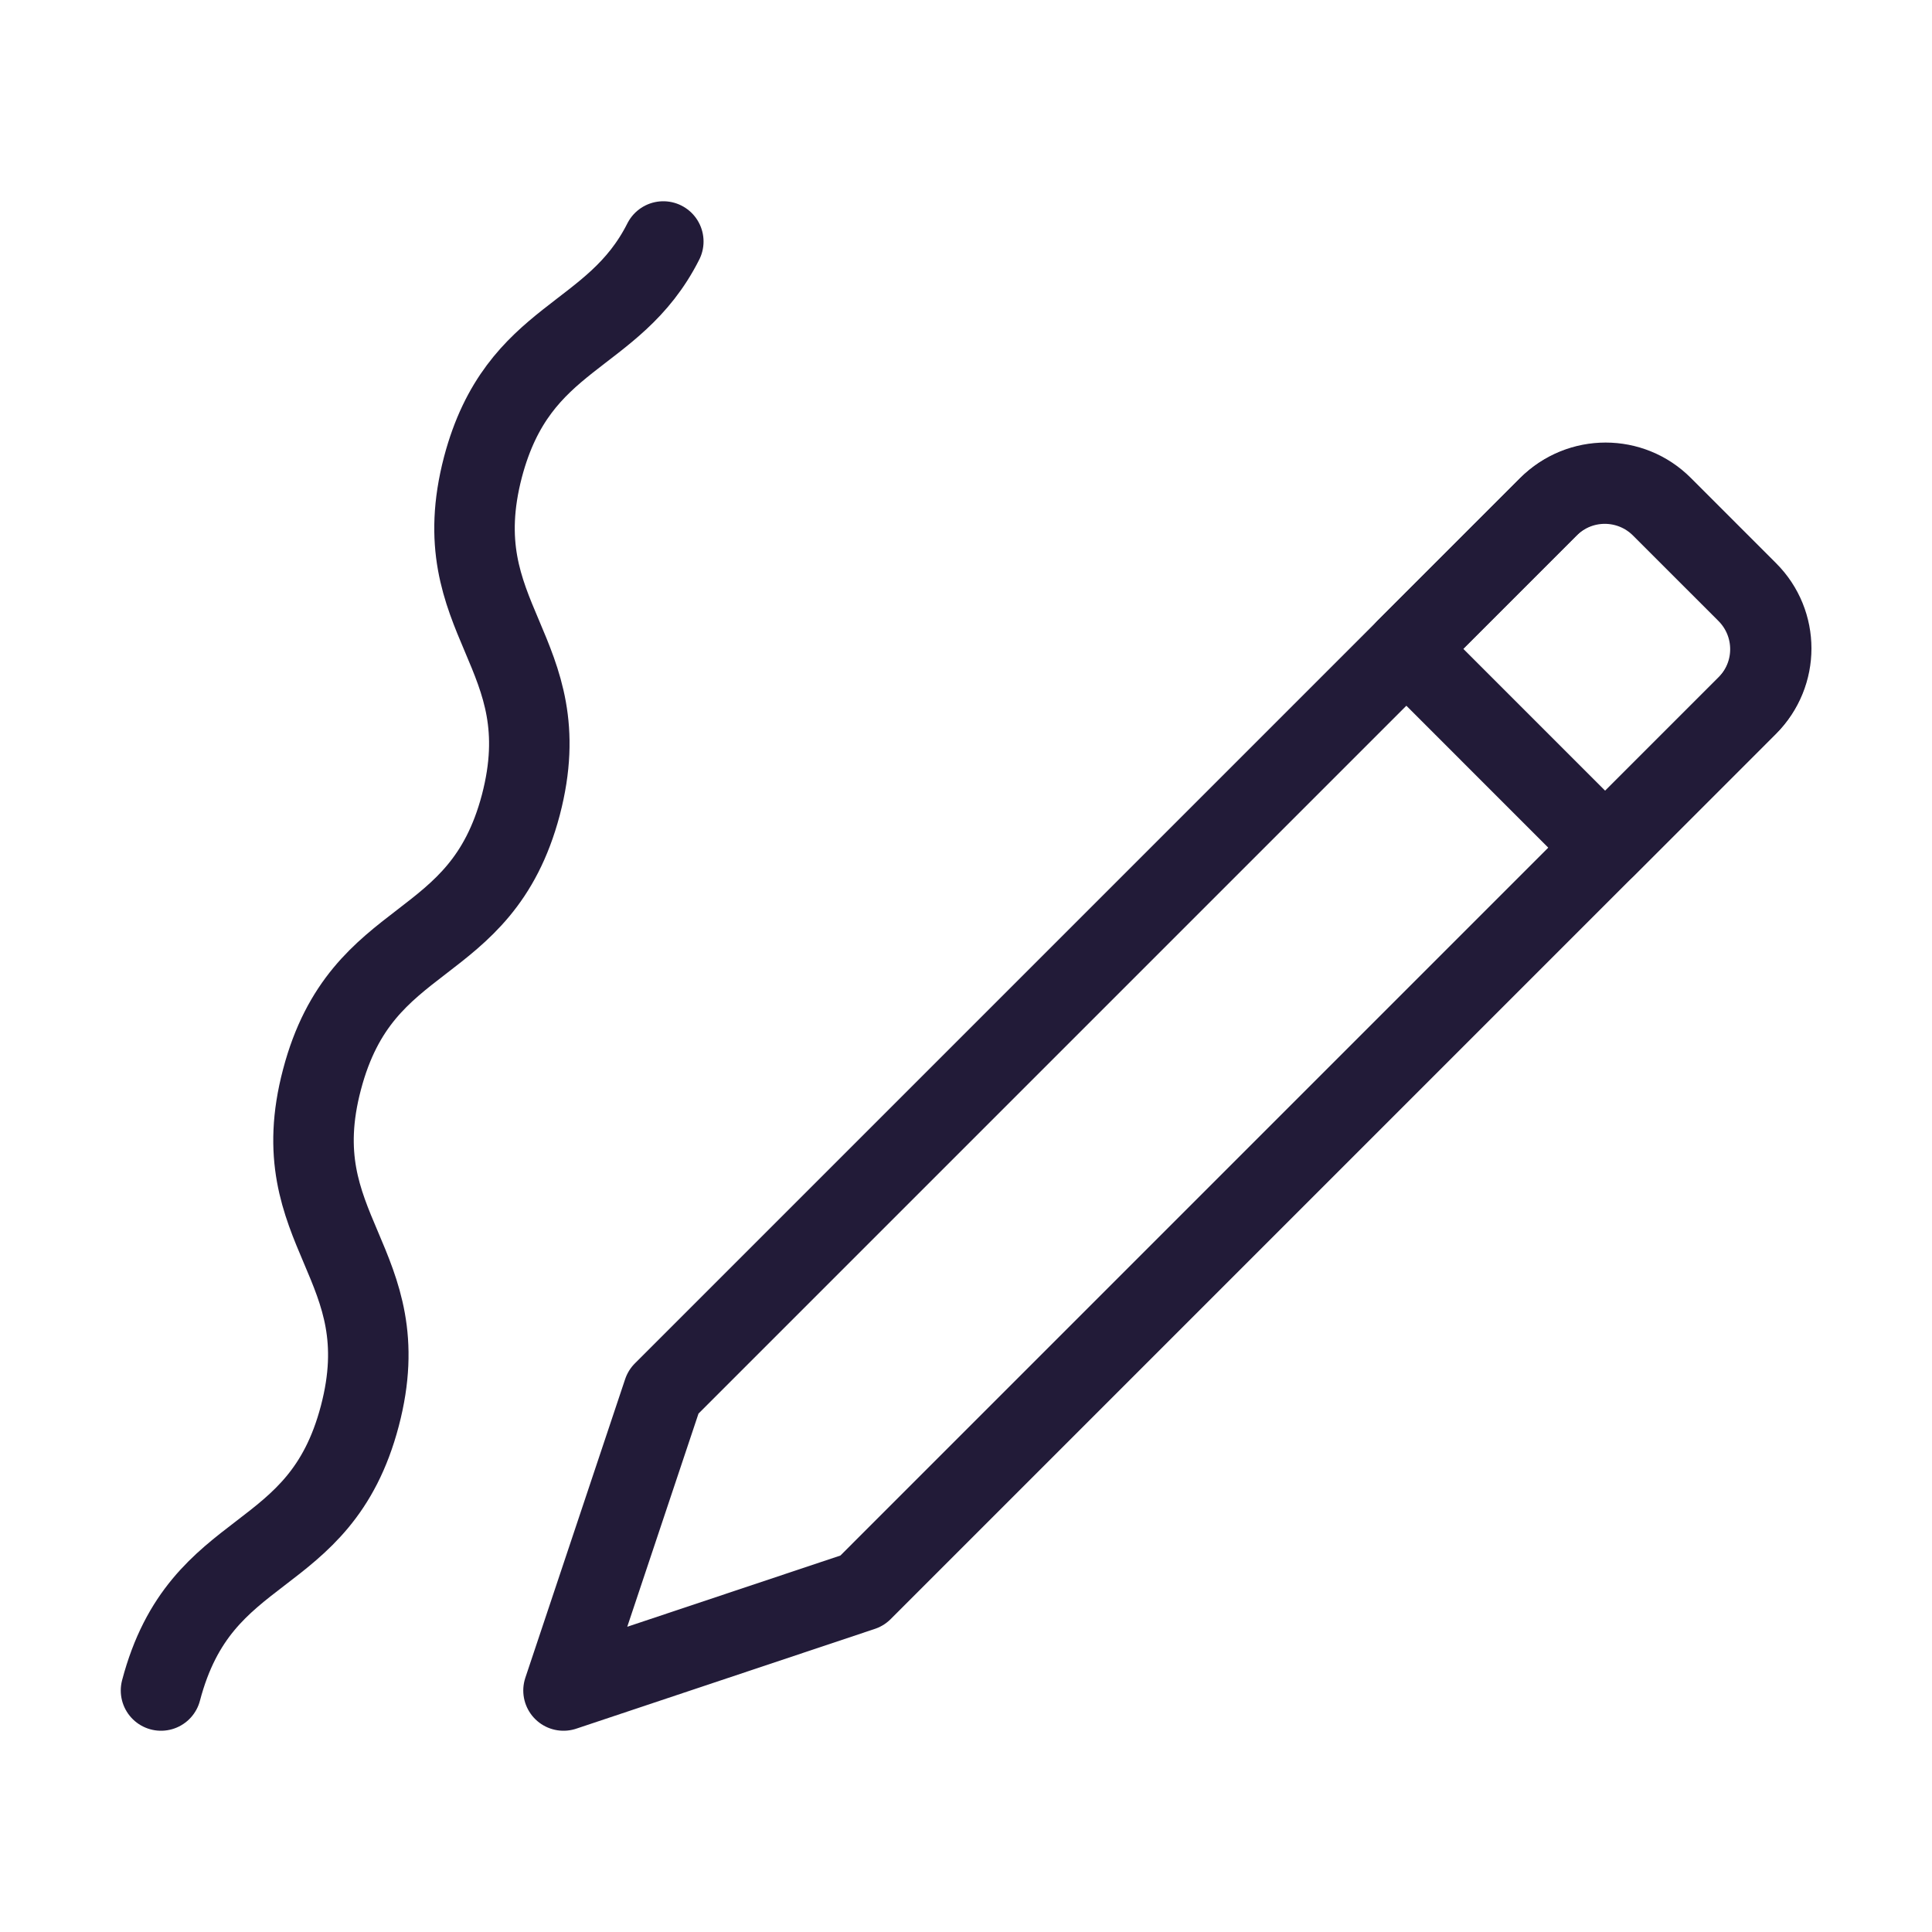 <svg width="86" height="86" viewBox="0 0 86 86" fill="none" xmlns="http://www.w3.org/2000/svg">
<path d="M7.167 75.25C8.958 68.442 14.226 69.839 16.017 63.031C17.809 56.222 12.541 54.825 14.333 48.053C16.125 41.244 21.392 42.606 23.184 35.833C24.976 28.989 19.708 27.628 21.5 20.783C23.076 14.835 27.305 15.158 29.526 10.75" stroke="#221B38" stroke-width="3.583" stroke-miterlimit="10" stroke-linecap="round" stroke-linejoin="round"/>
<path d="M77.794 26.338L73.996 22.539C72.599 21.142 70.341 21.142 68.944 22.539L29.527 61.956L25.084 75.25L38.378 70.807L77.794 31.39C79.192 29.993 79.192 27.735 77.794 26.338Z" stroke="#221B38" stroke-width="3.583" stroke-miterlimit="10" stroke-linecap="round" stroke-linejoin="round"/>
<path d="M71.452 37.732L62.602 28.881L68.908 22.575C70.306 21.177 72.563 21.177 73.961 22.575L77.759 26.373C79.157 27.77 79.157 30.028 77.759 31.425L71.452 37.732Z" stroke="#221B38" stroke-width="3.583" stroke-miterlimit="10" stroke-linecap="round" stroke-linejoin="round"/>
</svg>

